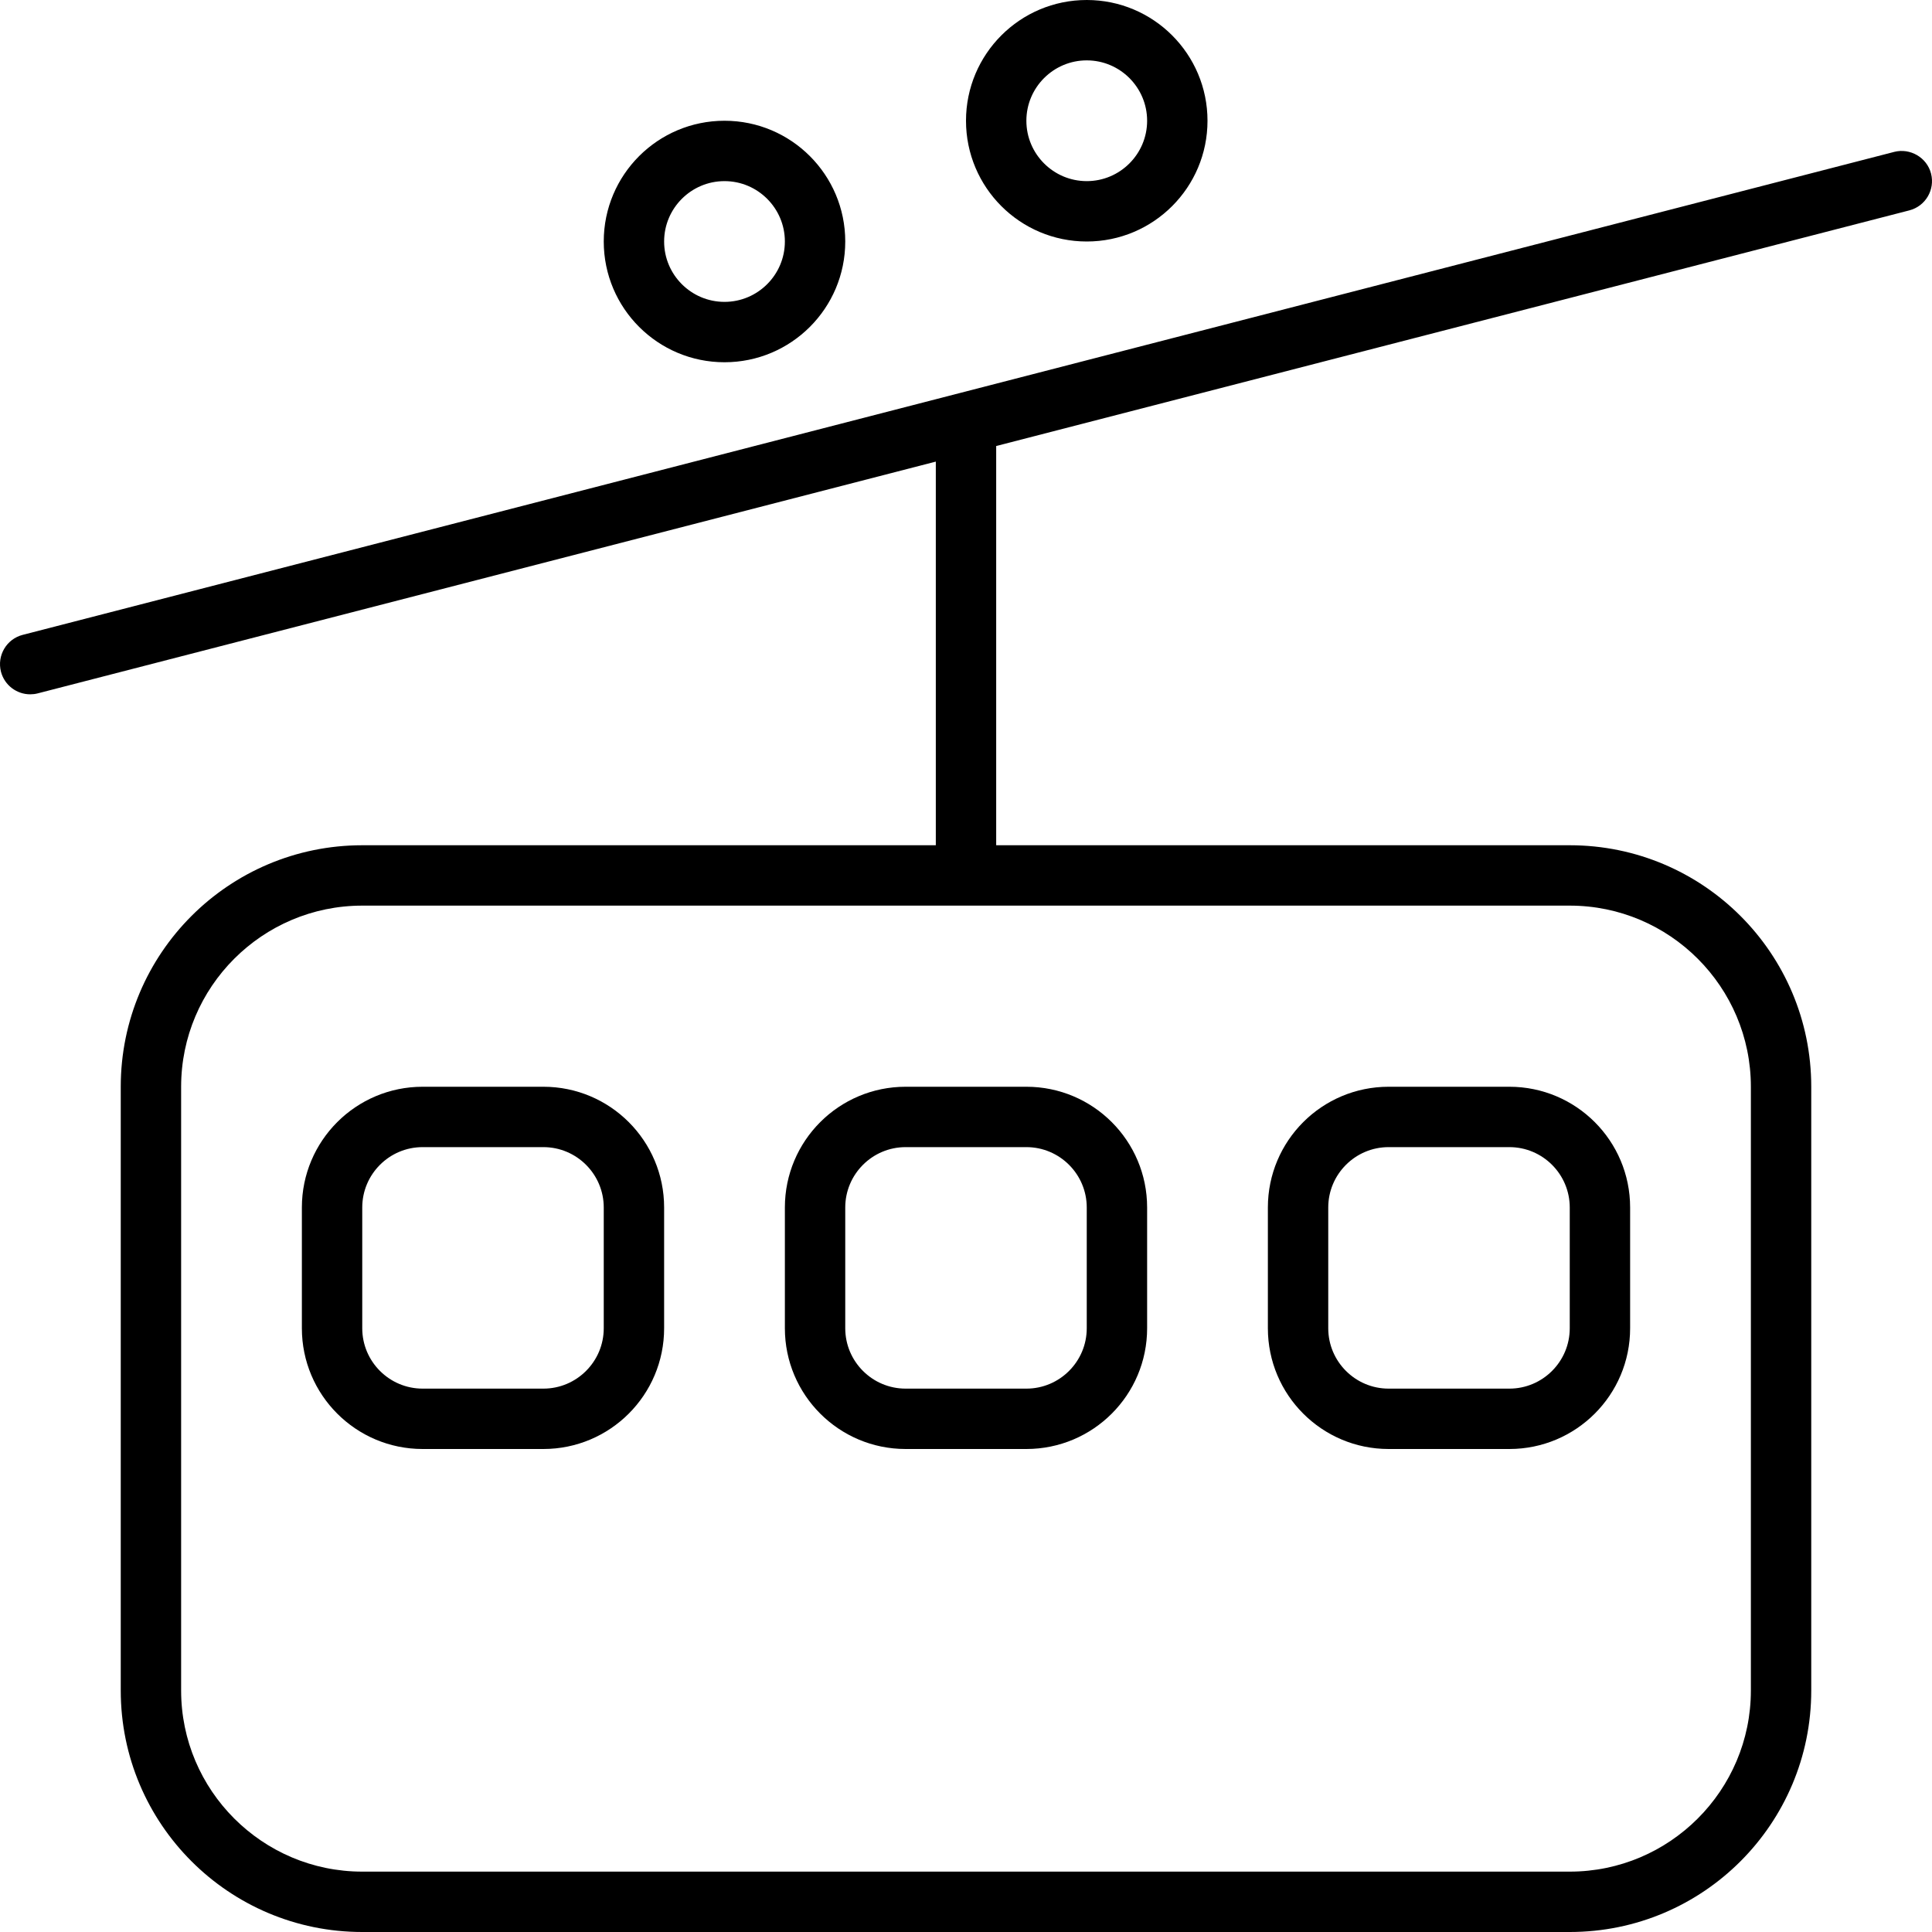 <svg xmlns="http://www.w3.org/2000/svg"
     viewBox="0 0 512 512"><!-- Font Awesome Pro 6.0.0-alpha2 by @fontawesome - https://fontawesome.com License - https://fontawesome.com/license (Commercial License) -->
    <path d="M240 384H272C289.674 384 304 369.672 304 352V320C304 302.326 289.674 288 272 288H240C222.327 288 208 302.326 208 320V352C208 369.672 222.327 384 240 384ZM224 320C224 311.178 231.178 304 240 304H272C280.823 304 288 311.178 288 320V352C288 360.822 280.823 368 272 368H240C231.178 368 224 360.822 224 352V320ZM80 320V352C80 369.672 94.327 384 112 384H144C161.674 384 176 369.672 176 352V320C176 302.326 161.674 288 144 288H112C94.327 288 80 302.326 80 320ZM96 320C96 311.178 103.178 304 112 304H144C152.823 304 160 311.178 160 320V352C160 360.822 152.823 368 144 368H112C103.178 368 96 360.822 96 352V320ZM368 384H400C417.674 384 432 369.672 432 352V320C432 302.326 417.674 288 400 288H368C350.327 288 336 302.326 336 320V352C336 369.672 350.327 384 368 384ZM352 320C352 311.178 359.178 304 368 304H400C408.823 304 416 311.178 416 320V352C416 360.822 408.823 368 400 368H368C359.178 368 352 360.822 352 352V320ZM501.998 40.25L6.002 168.25C1.721 169.359 -0.841 173.719 0.252 178C1.19 181.609 4.44 184 8.002 184C8.659 184 9.346 183.922 10.002 183.75L248 122.33V224H96C60.655 224 32 252.654 32 288V448C32 483.346 60.655 512 96 512H416C451.346 512 480 483.346 480 448V288C480 252.654 451.346 224 416 224H264V118.201L505.998 55.75C510.28 54.641 512.842 50.281 511.748 46C510.655 41.719 506.186 39.172 501.998 40.25ZM416 240C442.467 240 464 261.533 464 288V448C464 474.467 442.467 496 416 496H96C69.534 496 48 474.467 48 448V288C48 261.533 69.534 240 96 240H416ZM192 96C209.674 96 224 81.672 224 64C224 46.326 209.674 32 192 32S160 46.326 160 64C160 81.672 174.327 96 192 96ZM192 48C200.823 48 208 55.178 208 64S200.823 80 192 80S176 72.822 176 64S183.178 48 192 48ZM288 64C305.674 64 320 49.672 320 32C320 14.326 305.674 0 288 0S256 14.326 256 32C256 49.672 270.327 64 288 64ZM288 16C296.823 16 304 23.178 304 32S296.823 48 288 48S272 40.822 272 32S279.178 16 288 16Z"/>
</svg>